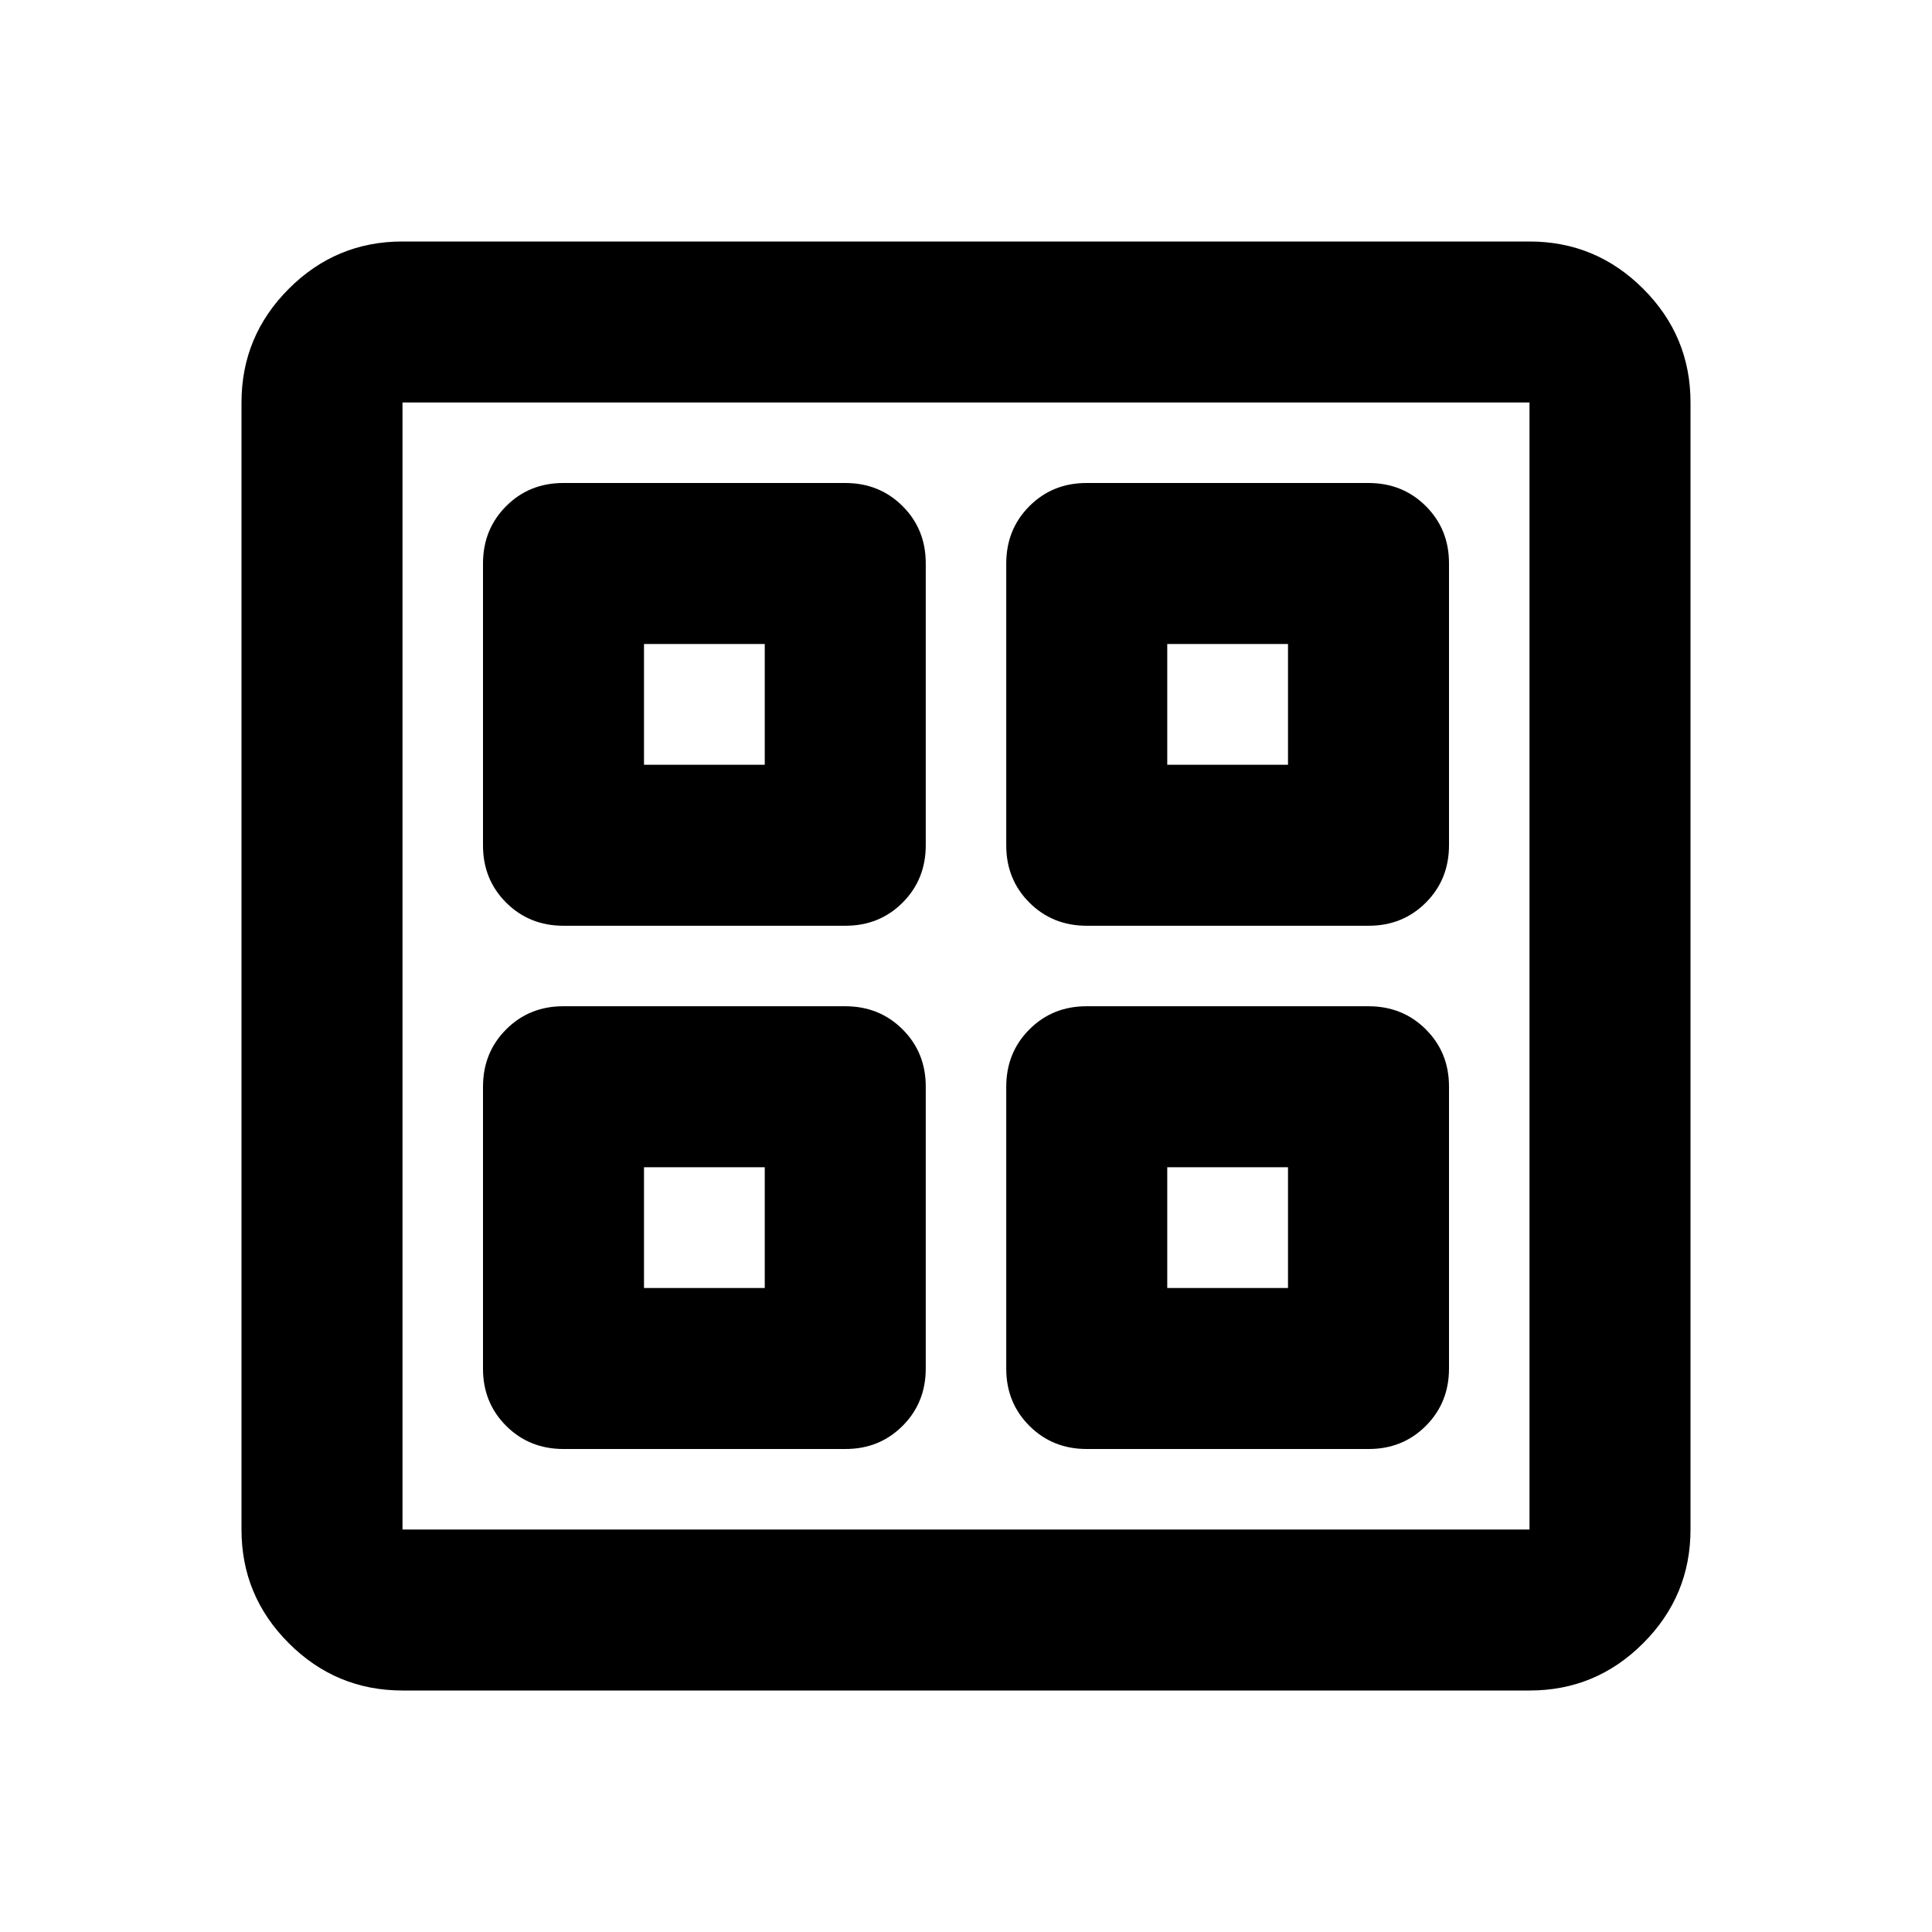 <svg xmlns="http://www.w3.org/2000/svg" width="24" height="24" viewBox="0 0 24 24"><path fill="currentColor" d="M10.5 11.5H7q-.425 0-.713-.288T6 10.5V7q0-.425.288-.713T7 6h3.5q.425 0 .713.288T11.5 7v3.5q0 .425-.288.713t-.712.287Zm0 6.5H7q-.425 0-.713-.288T6 17v-3.5q0-.425.288-.713T7 12.5h3.5q.425 0 .713.288t.287.712V17q0 .425-.288.713T10.5 18Zm6.5-6.5h-3.5q-.425 0-.713-.288T12.5 10.5V7q0-.425.288-.713T13.5 6H17q.425 0 .713.288T18 7v3.5q0 .425-.288.713T17 11.5Zm0 6.5h-3.5q-.425 0-.713-.288T12.5 17v-3.5q0-.425.288-.713t.712-.287H17q.425 0 .713.288T18 13.5V17q0 .425-.288.713T17 18ZM8 9.5h1.5V8H8v1.5Zm6.5 0H16V8h-1.5v1.5ZM8 16h1.5v-1.5H8V16Zm6.5 0H16v-1.5h-1.5V16Zm-5-6.5Zm5 0Zm0 5Zm-5 0ZM5 21q-.825 0-1.413-.588T3 19V5q0-.825.588-1.413T5 3h14q.825 0 1.413.588T21 5v14q0 .825-.588 1.413T19 21H5Zm0-2h14V5H5v14Z"/></svg>